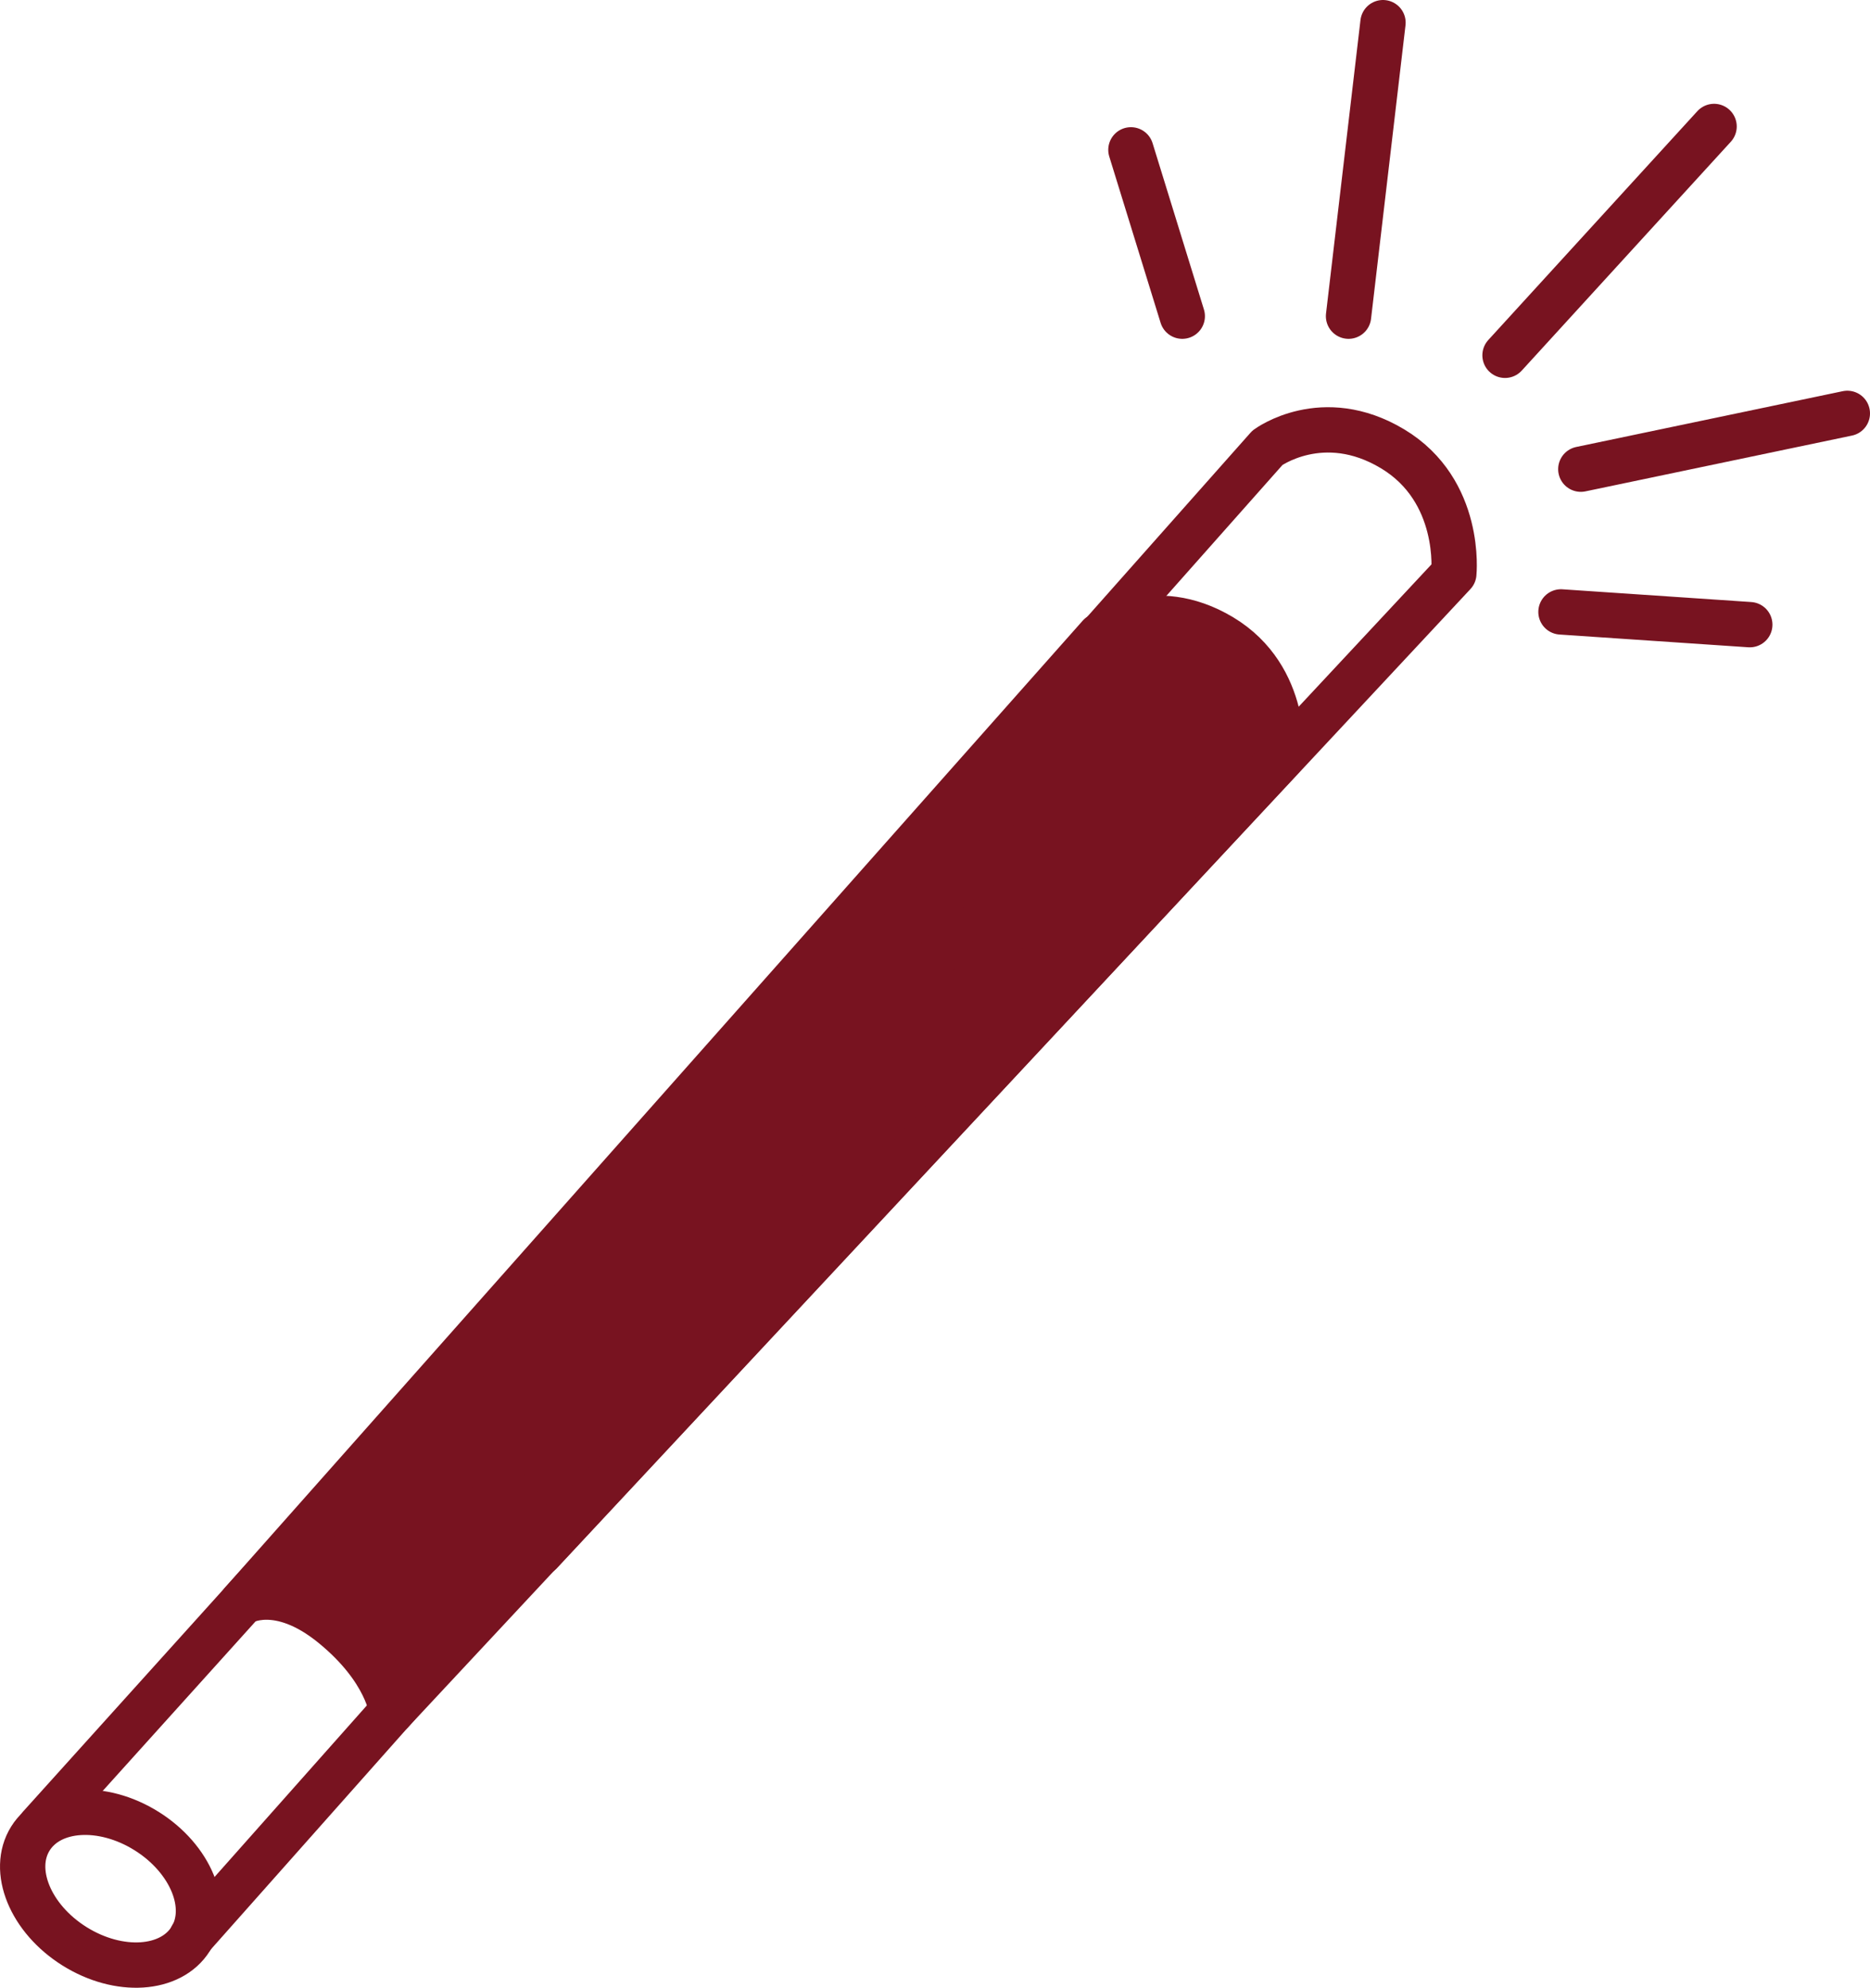 <svg id="Layer_1" data-name="Layer 1" xmlns="http://www.w3.org/2000/svg" viewBox="0 0 412.567 438.427">
  <defs>
    <style>
      .cls-1 {
        fill: #781320;
      }

      .cls-1, .cls-2 {
        stroke: #781320;
        stroke-linecap: round;
        stroke-linejoin: round;
        stroke-width: 10px;
      }

      .cls-2 {
        fill: none;
      }
    </style>
  </defs>
  <title>media-design</title>
  <path class="cls-1" d="M111.495,383.708,300.713,170.463s11.861-8.791,26.878.219,13.165,26.812,13.165,26.812L144.538,407.74s-.9-9.149-13.02-19.026S111.495,383.708,111.495,383.708Z" transform="translate(-58.102 -30.249)"/>
  <path class="cls-2" d="M66.956,433.1l44.539-49.387s159.031-175.4,174.235-166.279S144.538,407.74,144.538,407.74l-44.13,49.685" transform="translate(-58.102 -30.249)"/>
  <path class="cls-2" d="M143.408,348.01l194.323-219s12.181-9.028,27.6.225,13.521,27.535,13.521,27.535L177.342,372.691s-.921-9.4-13.371-19.54S143.408,348.01,143.408,348.01Z" transform="translate(-58.102 -30.249)"/>
  <ellipse class="cls-2" cx="82.495" cy="446.823" rx="14.991" ry="20.861" transform="translate(-398.088 249.345) rotate(-57.945)"/>
  <line class="cls-2" x1="260.837" y1="69.734" x2="249.508" y2="33.051"/>
  <line class="cls-2" x1="297.519" y1="69.734" x2="305.121" y2="5"/>
  <line class="cls-2" x1="332.044" y1="78.365" x2="378.167" y2="27.894"/>
  <line class="cls-2" x1="348.767" y1="103.482" x2="407.567" y2="91.178"/>
  <line class="cls-2" x1="344.389" y1="134.964" x2="386.045" y2="137.776"/>
</svg>
